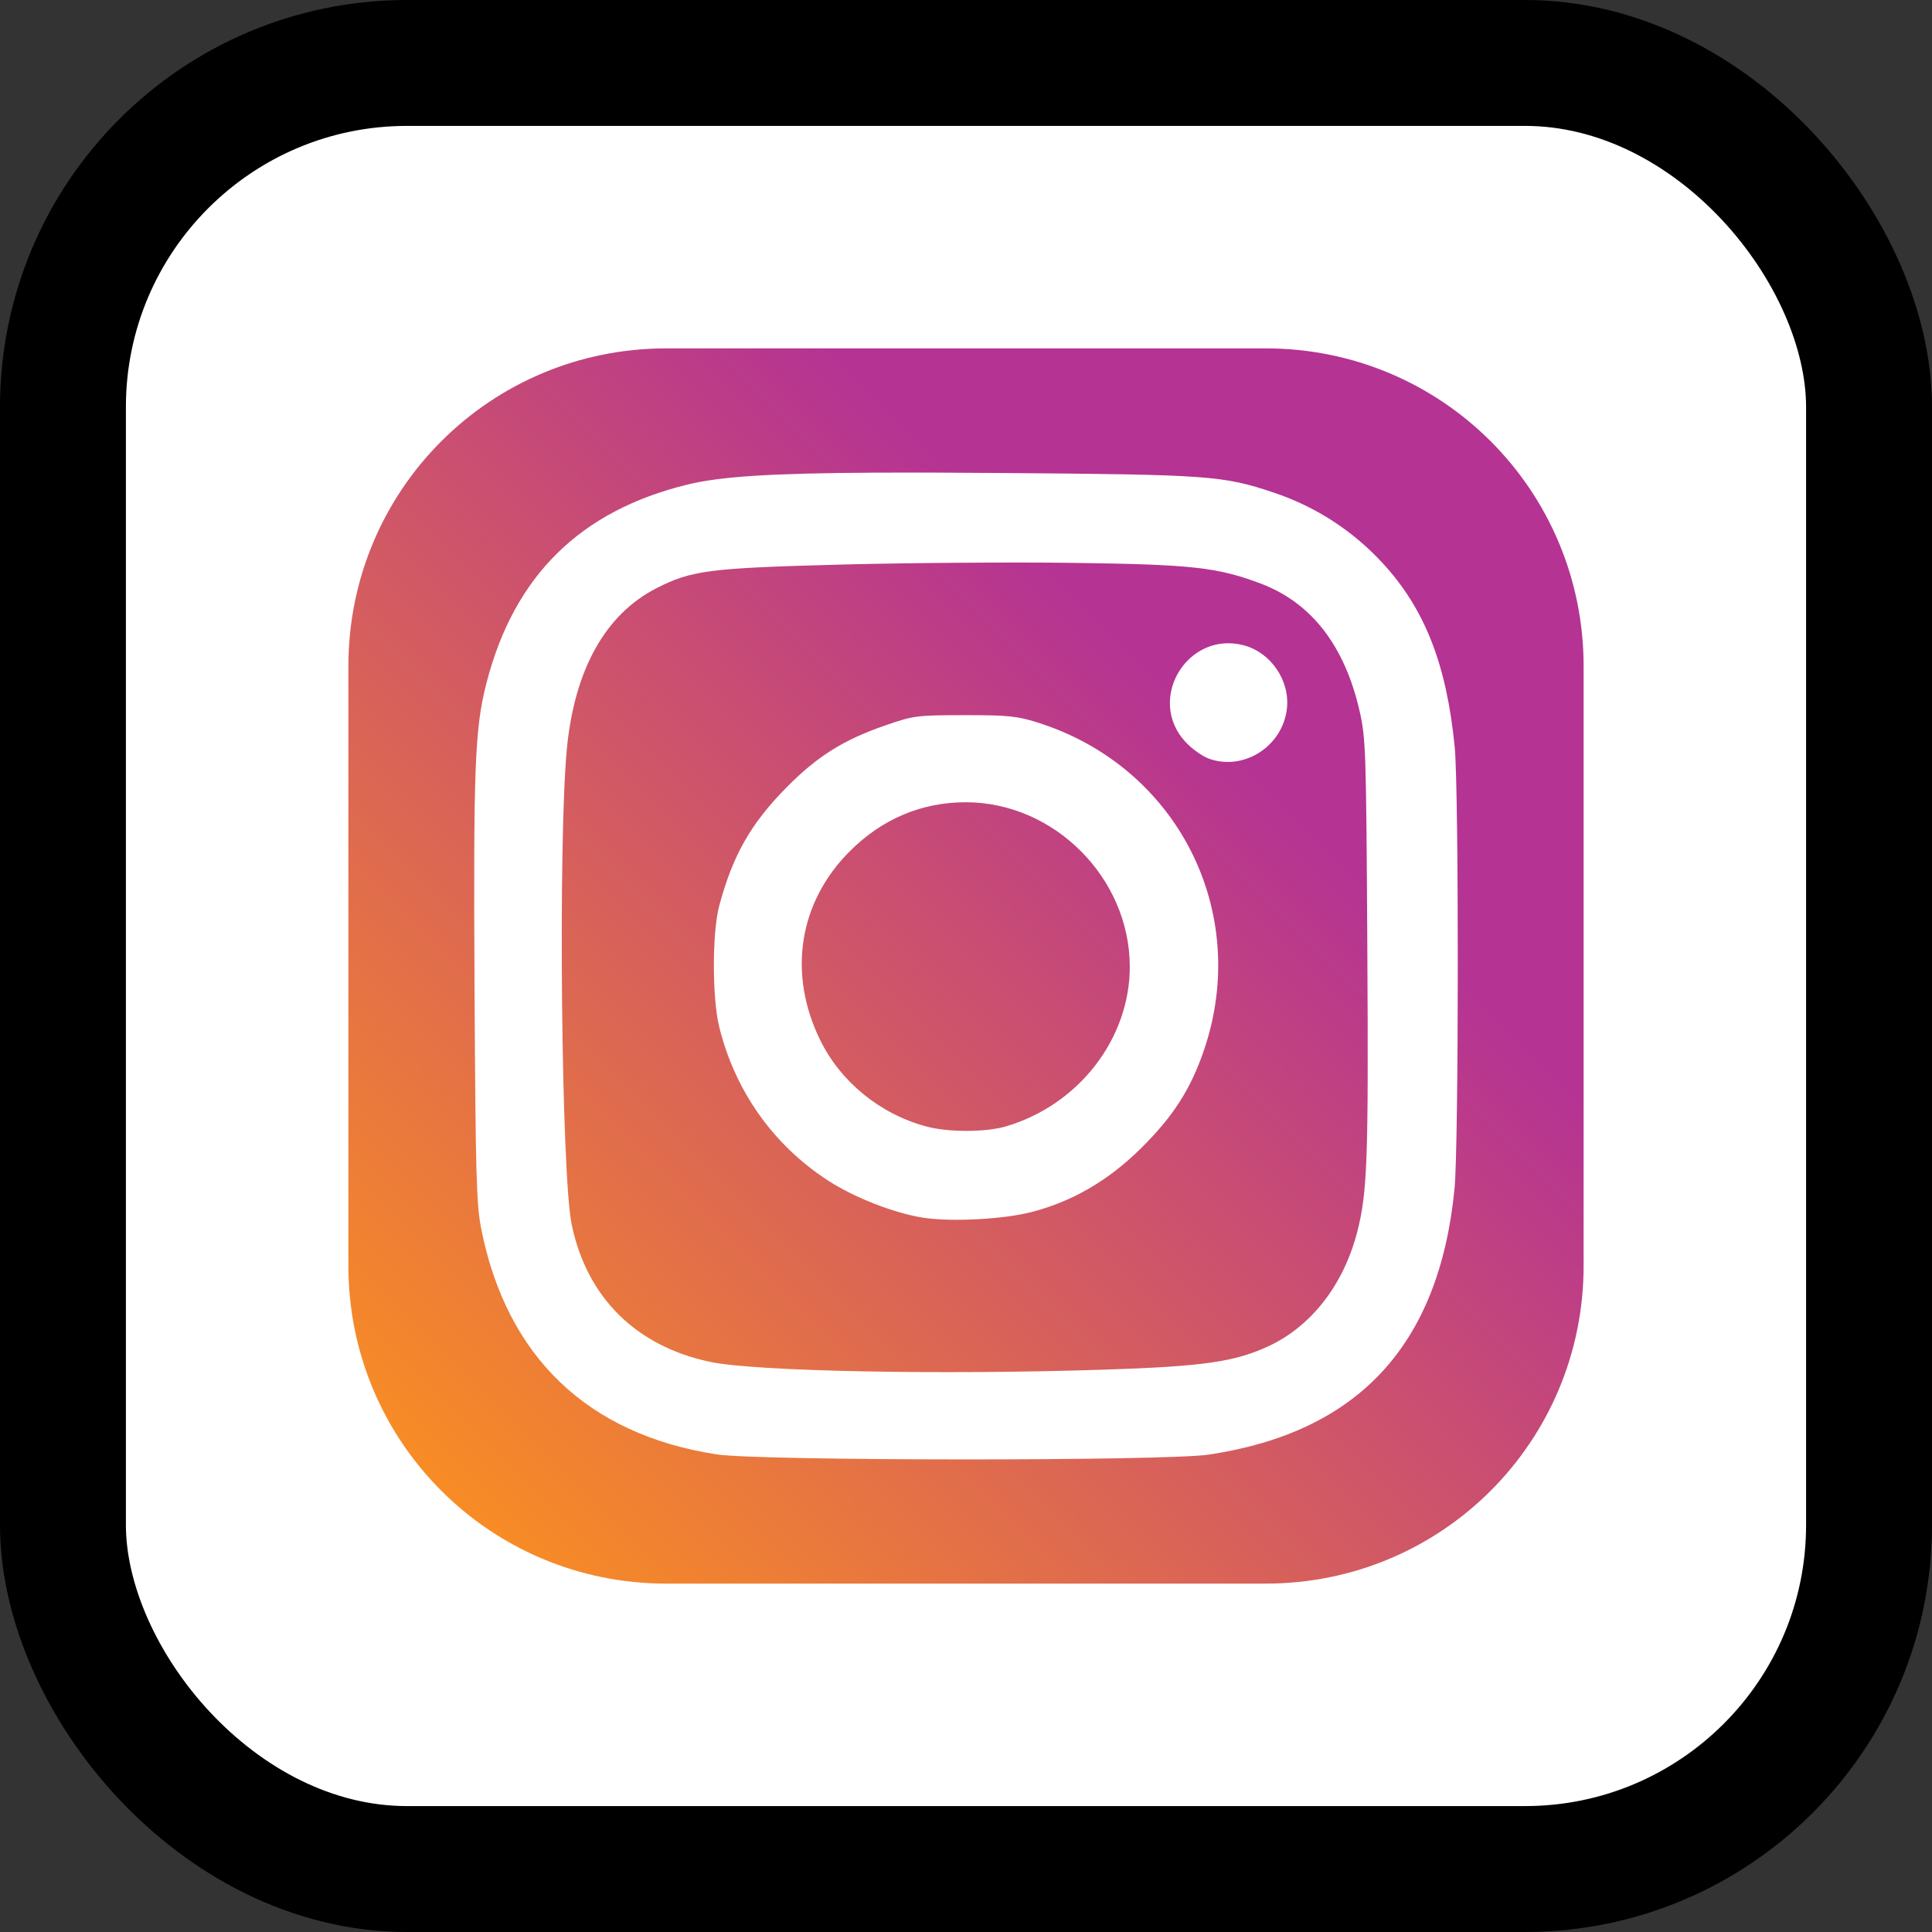 <?xml version="1.0" encoding="UTF-8" standalone="no"?>
<!-- Created with Inkscape (http://www.inkscape.org/) -->

<svg
   width="599.039"
   height="599.039"
   viewBox="0 0 158.496 158.496"
   version="1.1"
   id="svg1"
   inkscape:version="1.4 (e7c3feb100, 2024-10-09)"
   xml:space="preserve"
   sodipodi:docname="instagram-links.svg"
   xmlns:inkscape="http://www.inkscape.org/namespaces/inkscape"
   xmlns:sodipodi="http://sodipodi.sourceforge.net/DTD/sodipodi-0.dtd"
   xmlns:xlink="http://www.w3.org/1999/xlink"
   xmlns="http://www.w3.org/2000/svg"
   xmlns:svg="http://www.w3.org/2000/svg"><rect x="0" y="0" width="158.496" height="158.496" fill="#333333" stroke="none"/><sodipodi:namedview
     id="namedview1"
     pagecolor="#585858"
     bordercolor="#000000"
     borderopacity="0.25"
     inkscape:showpageshadow="false"
     inkscape:pageopacity="0.0"
     inkscape:pagecheckerboard="0"
     inkscape:deskcolor="#d1d1d1"
     inkscape:document-units="mm"
     showborder="true"
     borderlayer="true"
     inkscape:zoom="1"
     inkscape:cx="248.5"
     inkscape:cy="411"
     inkscape:window-width="1920"
     inkscape:window-height="1003"
     inkscape:window-x="1920"
     inkscape:window-y="0"
     inkscape:window-maximized="1"
     inkscape:current-layer="layer1"
     showgrid="false"
     showguides="false" /><defs
     id="defs1"><linearGradient
       id="linearGradient22"
       inkscape:collect="always"><stop
         style="stop-color:#b53393;stop-opacity:1"
         offset="0"
         id="stop22" /><stop
         style="stop-color:#fa8f21;stop-opacity:1"
         offset="1"
         id="stop23" /></linearGradient><inkscape:path-effect
       effect="fillet_chamfer"
       id="path-effect20"
       is_visible="true"
       lpeversion="1"
       nodesatellites_param="F,0,0,1,0,0,0,1 @ F,0,0,1,0,4.498,0,1 @ F,0,0,1,0,4.498,0,1 @ F,0,0,1,0,4.498,0,1 @ F,0,0,1,0,4.498,0,1 @ F,0,0,1,0,0,0,1"
       radius="17"
       unit="px"
       method="auto"
       mode="F"
       chamfer_steps="1"
       flexible="false"
       use_knot_distance="true"
       apply_no_radius="true"
       apply_with_radius="true"
       only_selected="false"
       hide_knots="false" /><inkscape:path-effect
       effect="fillet_chamfer"
       id="path-effect16"
       is_visible="true"
       lpeversion="1"
       nodesatellites_param="F,0,0,1,0,0,0,1 @ F,0,0,1,0,4.498,0,1 @ F,0,0,1,0,4.498,0,1 @ F,0,0,1,0,4.498,0,1 @ F,0,0,1,0,4.498,0,1 @ F,0,0,1,0,0,0,1"
       radius="17"
       unit="px"
       method="auto"
       mode="F"
       chamfer_steps="1"
       flexible="false"
       use_knot_distance="true"
       apply_no_radius="true"
       apply_with_radius="true"
       only_selected="false"
       hide_knots="false" /><inkscape:path-effect
       effect="fillet_chamfer"
       id="path-effect12"
       is_visible="true"
       lpeversion="1"
       nodesatellites_param="F,0,0,1,0,0,0,1 @ F,0,0,1,0,4.498,0,1 @ F,0,0,1,0,4.498,0,1 @ F,0,0,1,0,4.498,0,1 @ F,0,0,1,0,4.498,0,1 @ F,0,0,1,0,0,0,1"
       radius="17"
       unit="px"
       method="auto"
       mode="F"
       chamfer_steps="1"
       flexible="false"
       use_knot_distance="true"
       apply_no_radius="true"
       apply_with_radius="true"
       only_selected="false"
       hide_knots="false" /><inkscape:path-effect
       effect="fillet_chamfer"
       id="path-effect4"
       is_visible="true"
       lpeversion="1"
       nodesatellites_param="F,0,0,1,0,2.626,0,1 @ F,0,0,1,0,2.626,0,1 @ F,0,0,1,0,2.626,0,1 @ F,0,0,1,0,2.626,0,1"
       radius="10"
       unit="px"
       method="auto"
       mode="F"
       chamfer_steps="1"
       flexible="false"
       use_knot_distance="true"
       apply_no_radius="true"
       apply_with_radius="true"
       only_selected="false"
       hide_knots="false" /><inkscape:path-effect
       effect="fillet_chamfer"
       id="path-effect2"
       is_visible="true"
       lpeversion="1"
       nodesatellites_param="F,0,0,1,0,2.626,0,1 @ F,0,0,1,0,2.626,0,1 @ F,0,0,1,0,2.626,0,1 @ F,0,0,1,0,2.626,0,1"
       radius="10"
       unit="px"
       method="auto"
       mode="F"
       chamfer_steps="1"
       flexible="false"
       use_knot_distance="true"
       apply_no_radius="true"
       apply_with_radius="true"
       only_selected="false"
       hide_knots="false" /><inkscape:path-effect
       effect="fillet_chamfer"
       id="path-effect1"
       is_visible="true"
       lpeversion="1"
       nodesatellites_param="F,0,0,1,0,0,0,1 @ F,0,0,1,0,4.498,0,1 @ F,0,0,1,0,4.498,0,1 @ F,0,0,1,0,4.498,0,1 @ F,0,0,1,0,4.498,0,1 @ F,0,0,1,0,4.498,0,1"
       radius="17"
       unit="px"
       method="auto"
       mode="F"
       chamfer_steps="1"
       flexible="false"
       use_knot_distance="true"
       apply_no_radius="true"
       apply_with_radius="true"
       only_selected="false"
       hide_knots="false" /><linearGradient
       inkscape:collect="always"
       xlink:href="#linearGradient22"
       id="linearGradient26"
       x1="159.369"
       y1="115.712"
       x2="87.687"
       y2="187.394"
       gradientUnits="userSpaceOnUse"
       gradientTransform="matrix(0.91,0,0,0.91,12.227,12.227)" /></defs><g
     inkscape:label="Layer 1"
     inkscape:groupmode="layer"
     id="layer1"
     transform="translate(-56.219,-56.219)"><rect
       style="fill:#ffffff;stroke:#000000;stroke-width:10.329;stroke-dasharray:none;paint-order:stroke markers fill"
       id="rect3"
       width="148.167"
       height="148.167"
       x="61.383"
       y="61.383"
       ry="28.226" /><path
       id="rect23"
       style="opacity:1;fill:url(#linearGradient26);fill-opacity:1;stroke:none;stroke-width:3.375;stroke-linecap:round;stroke-linejoin:round;stroke-dasharray:none;paint-order:stroke markers fill"
       d="m 110.878,84.799 c -14.448,0 -26.079,11.631 -26.079,26.079 v 49.177 c 0,14.448 11.631,26.079 26.079,26.079 h 49.177 c 14.448,0 26.079,-11.631 26.079,-26.079 v -49.177 c 0,-14.448 -11.631,-26.079 -26.079,-26.079 z m 17.264,10.196 c 2.952,-0.015 6.445,-0.004 10.611,0.029 16.638,0.13 17.825,0.217 21.952,1.603 3.44,1.155 6.441,3.093 8.904,5.748 3.487,3.759 5.288,8.341 5.951,15.137 0.345,3.542 0.333,32.679 -0.016,36.231 -1.257,12.808 -7.872,19.964 -20.163,21.809 -3.561,0.535 -36.882,0.52 -40.364,-0.018 -10.609,-1.639 -17.256,-8.02 -19.33,-18.558 -0.385,-1.958 -0.453,-4.417 -0.538,-19.628 -0.101,-18.145 0.022,-21.358 0.965,-25.043 2.258,-8.827 7.685,-14.192 16.529,-16.339 2.662,-0.646 6.644,-0.928 15.499,-0.973 z m 6.706,7.392 c -3.451,0.025 -6.954,0.077 -9.676,0.149 -10.721,0.281 -12.206,0.47 -15.059,1.916 -4.222,2.14 -6.767,6.686 -7.39,13.203 -0.724,7.57 -0.454,34.829 0.385,38.961 1.223,6.022 5.282,10.056 11.402,11.334 3.718,0.776 18.899,1.071 32.367,0.629 8.02,-0.263 10.621,-0.634 13.372,-1.905 3.538,-1.635 6.191,-5.044 7.313,-9.396 0.833,-3.231 0.929,-5.921 0.829,-23.229 -0.094,-16.291 -0.125,-17.251 -0.631,-19.479 -1.224,-5.386 -3.961,-8.914 -8.133,-10.484 -3.539,-1.332 -5.647,-1.563 -15.416,-1.691 -2.513,-0.033 -5.912,-0.034 -9.363,-0.008 z m 21.773,6.616 c 0.526,-0.041 1.081,0.007 1.654,0.161 2.216,0.597 3.777,2.898 3.519,5.187 -0.349,3.1 -3.546,5.145 -6.413,4.101 -0.558,-0.203 -1.441,-0.844 -1.961,-1.424 -2.769,-3.088 -0.483,-7.738 3.201,-8.026 z m -21.296,5.886 c 3.56,-0.005 4.297,0.067 5.966,0.588 11.495,3.591 17.57,15.508 13.703,26.88 -1.093,3.213 -2.527,5.449 -5.173,8.066 -2.67,2.64 -5.607,4.354 -8.949,5.222 -2.321,0.603 -6.596,0.829 -8.912,0.471 -2.389,-0.369 -5.687,-1.661 -7.858,-3.078 -4.469,-2.917 -7.591,-7.34 -8.881,-12.581 -0.584,-2.374 -0.583,-7.746 0.002,-9.931 1.107,-4.133 2.579,-6.726 5.505,-9.695 2.519,-2.557 4.686,-3.918 8.124,-5.104 2.328,-0.803 2.553,-0.832 6.474,-0.838 z m 0.127,7.144 c -3.623,-8.1e-4 -6.87,1.37 -9.519,4.019 -4.194,4.194 -5.106,10.044 -2.419,15.513 1.682,3.422 4.913,6.049 8.691,7.066 1.826,0.492 4.884,0.485 6.565,-0.014 5.957,-1.768 10.15,-7.198 10.133,-13.121 -0.021,-7.27 -6.206,-13.46 -13.451,-13.463 z" /></g></svg>

